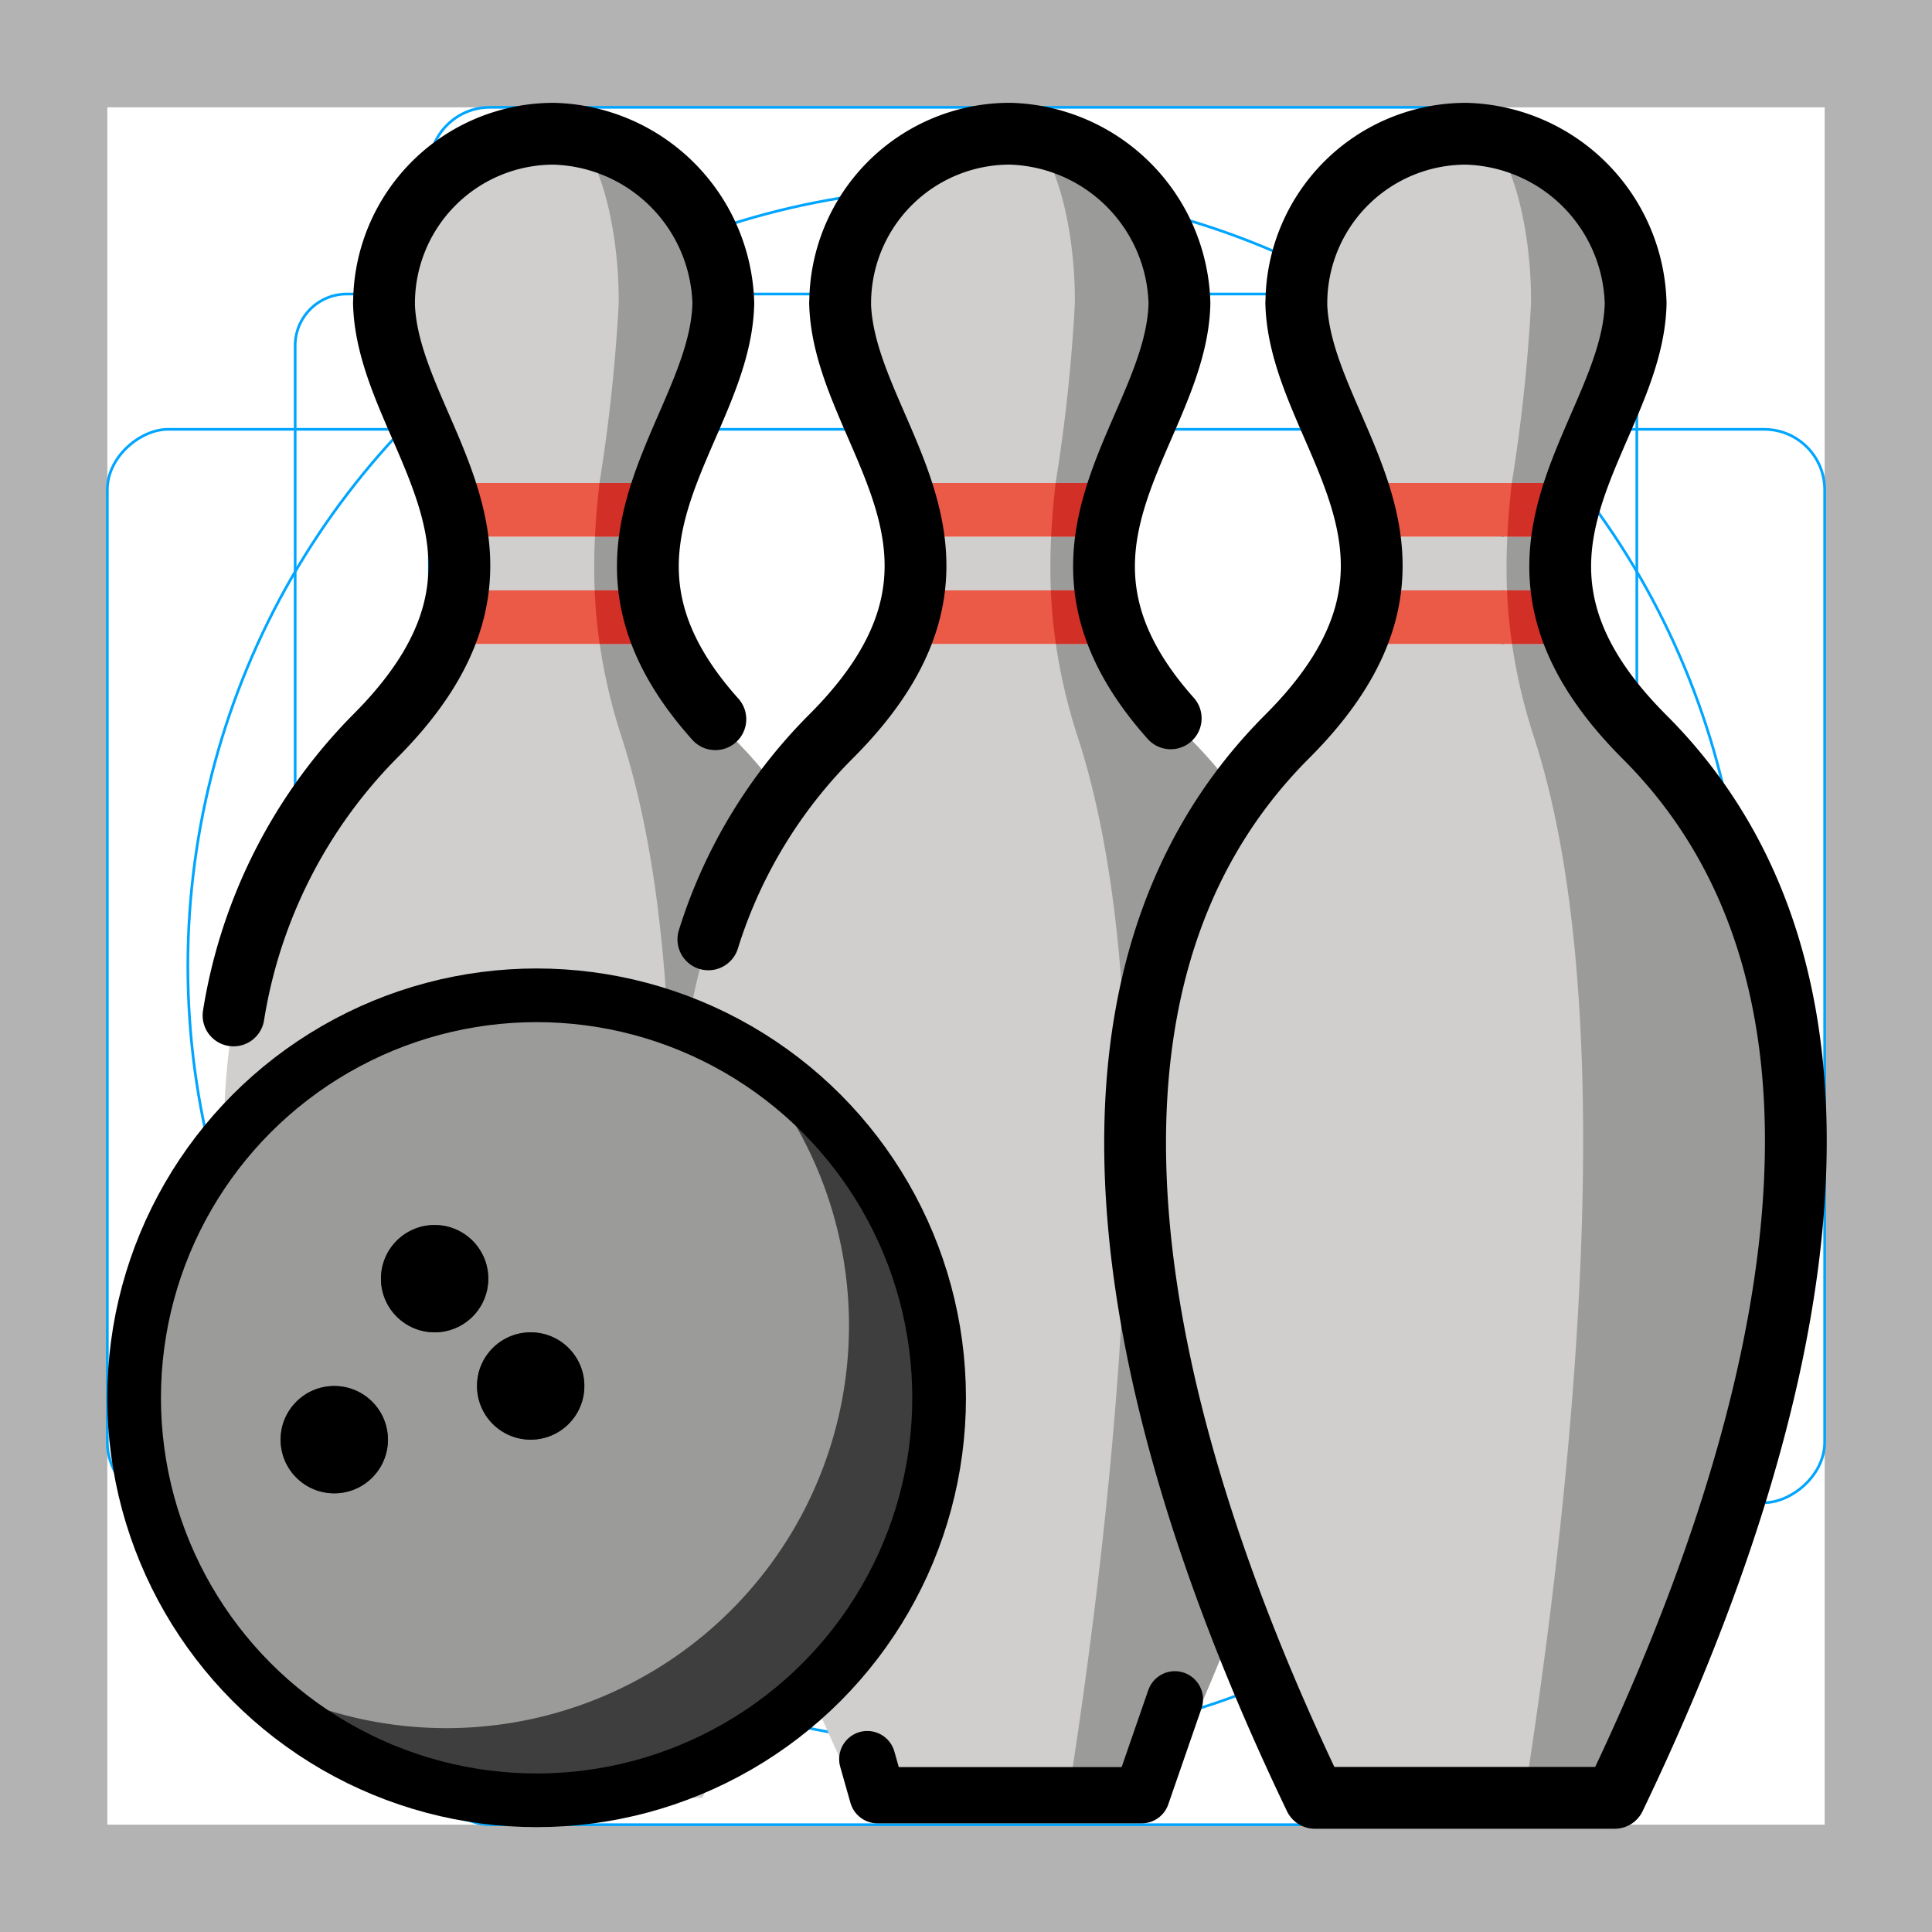 <svg id="emoji" xmlns="http://www.w3.org/2000/svg" viewBox="0 0 72 72">
  <g id="grid">
    <path d="M68,4V68H4V4H68m4-4H0V72H72V0Z" fill="#b3b3b3"/>
    <path d="M12.923,10.958H59.077A1.923,1.923,0,0,1,61,12.881V59.035a1.923,1.923,0,0,1-1.923,1.923H12.923A1.923,1.923,0,0,1,11,59.035V12.881A1.923,1.923,0,0,1,12.923,10.958Z" fill="none" stroke="#00a5ff" stroke-miterlimit="10" stroke-width="0.1"/>
    <rect x="16" y="4" width="40" height="64" rx="2.254" fill="none" stroke="#00a5ff" stroke-miterlimit="10" stroke-width="0.1"/>
    <rect x="16" y="4" width="40" height="64" rx="2.254" transform="translate(72) rotate(90)" fill="none" stroke="#00a5ff" stroke-miterlimit="10" stroke-width="0.1"/>
    <circle cx="36" cy="36" r="29" fill="none" stroke="#00a5ff" stroke-miterlimit="10" stroke-width="0.1"/>
  </g>
  <g id="color">
    <g>
      <g>
        <path d="M24.239,20H17.028a7.154,7.154,0,0,1,.025,2h7.153A7.18,7.18,0,0,1,24.239,20Z" fill="#d0cfce"/>
        <path d="M26.956,11.306a6.495,6.495,0,0,0-6.322-6.322,6.322,6.322,0,0,0-6.322,6.322l-.004-.026c.05,2.257,1.404,4.404,2.212,6.72h8.232C25.562,15.694,26.906,13.555,26.956,11.306Z" fill="#d0cfce"/>
        <path d="M27.292,27.47A11.747,11.747,0,0,1,24.78,24H16.471a11.774,11.774,0,0,1-2.499,3.444c-9.258,9.258-5.827,25.063,1.116,39.53L15,67H26.176C33.119,52.533,36.55,36.728,27.292,27.47Z" fill="#d0cfce"/>
        <path d="M24.207,22H17.053a7.175,7.175,0,0,1-.582,2H24.78A7.156,7.156,0,0,1,24.207,22Z" fill="#ea5a47"/>
        <path d="M24.753,18H16.52a10.761,10.761,0,0,1,.508,2H24.239A10.848,10.848,0,0,1,24.753,18Z" fill="#ea5a47"/>
      </g>
      <g>
        <path d="M22.162,22H24.206a7.176,7.176,0,0,1,.032-2H22.173C22.142,20.648,22.133,21.312,22.162,22Z" fill="#9b9b9a"/>
        <path d="M23.057,11.306A63.054,63.054,0,0,1,22.34,18h2.412c.809-2.306,2.154-4.446,2.203-6.694a6.511,6.511,0,0,0-5.778-6.291C22.232,5.321,23.078,8.311,23.057,11.306Z" fill="#9b9b9a"/>
        <path d="M27.291,27.47A11.745,11.745,0,0,1,24.779,24h-2.43a20.844,20.844,0,0,0,.817,3.47c3.012,9.258,1.896,25.063-.363,39.53l3.348-.328C33.095,52.205,36.549,36.728,27.291,27.47Z" fill="#9b9b9a"/>
        <path d="M22.349,24h2.43a7.159,7.159,0,0,1-.573-2H22.162A19.744,19.744,0,0,0,22.349,24Z" fill="#d22f27"/>
        <path d="M22.173,20h2.065a10.84,10.84,0,0,1,.513-2H22.34C22.266,18.651,22.206,19.316,22.173,20Z" fill="#d22f27"/>
        <path d="M21,4.984h-.001v.02c.059.004.119.004.178.01A.636.636,0,0,0,21,4.984Z" fill="#d0cfce"/>
      </g>
      <g>
        <path d="M41.239,20H34.028a7.154,7.154,0,0,1,.025,2h7.153A7.18,7.18,0,0,1,41.239,20Z" fill="#d0cfce"/>
        <path d="M43.956,11.306a6.495,6.495,0,0,0-6.322-6.322,6.322,6.322,0,0,0-6.322,6.322l-.004-.026c.05,2.257,1.404,4.404,2.212,6.72h8.232C42.562,15.694,43.906,13.555,43.956,11.306Z" fill="#d0cfce"/>
        <path d="M44.292,27.47A11.747,11.747,0,0,1,41.78,24H33.471a11.774,11.774,0,0,1-2.499,3.444c-9.258,9.258-5.913,25.104,1.03,39.571L32,67H43.176C50.119,52.533,53.55,36.728,44.292,27.47Z" fill="#d0cfce"/>
        <path d="M41.207,22H34.053a7.175,7.175,0,0,1-.582,2H41.78A7.156,7.156,0,0,1,41.207,22Z" fill="#ea5a47"/>
        <path d="M41.752,18H33.52a10.761,10.761,0,0,1,.508,2H41.239A10.848,10.848,0,0,1,41.752,18Z" fill="#ea5a47"/>
      </g>
      <g>
        <path d="M39.162,22H41.206a7.176,7.176,0,0,1,.032-2H39.173C39.142,20.648,39.133,21.312,39.162,22Z" fill="#9b9b9a"/>
        <path d="M40.057,11.306A63.054,63.054,0,0,1,39.34,18h2.412c.809-2.306,2.154-4.446,2.203-6.694a6.511,6.511,0,0,0-5.778-6.291C39.232,5.321,40.078,8.311,40.057,11.306Z" fill="#9b9b9a"/>
        <path d="M44.291,27.47A11.745,11.745,0,0,1,41.779,24h-2.43a20.844,20.844,0,0,0,.817,3.47c3.012,9.258,1.896,25.063-.363,39.53h3.372C50.118,52.533,53.549,36.728,44.291,27.47Z" fill="#9b9b9a"/>
        <path d="M39.349,24h2.43a7.159,7.159,0,0,1-.573-2H39.162A19.744,19.744,0,0,0,39.349,24Z" fill="#d22f27"/>
        <path d="M39.173,20h2.065a10.84,10.84,0,0,1,.513-2H39.34C39.266,18.651,39.206,19.316,39.173,20Z" fill="#d22f27"/>
        <path d="M38,4.984h-.001v.02c.059.004.119.004.178.01A.636.636,0,0,0,38,4.984Z" fill="#d0cfce"/>
      </g>
      <circle cx="19.998" cy="52.092" r="15" fill="#9b9b9a"/>
      <path d="M27.602,39.16A15.003,15.003,0,0,1,9.033,62.333,15.004,15.004,0,0,0,34.998,52.092,14.886,14.886,0,0,0,27.602,39.16Z" fill-opacity="0.6"/>
      <path d="M58.239,20H51.028a7.154,7.154,0,0,1,.025,2h7.153A7.18,7.18,0,0,1,58.239,20Z" fill="#d0cfce"/>
      <path d="M60.956,11.306a6.495,6.495,0,0,0-6.322-6.322,6.322,6.322,0,0,0-6.322,6.322l-.004-.026c.05,2.257,1.404,4.404,2.212,6.72h8.232C59.562,15.694,60.906,13.555,60.956,11.306Z" fill="#d0cfce"/>
      <path d="M61.292,27.47A11.747,11.747,0,0,1,58.78,24H50.471a11.774,11.774,0,0,1-2.499,3.444C38.713,36.702,42.056,52.533,49,67H60.176C67.119,52.533,70.55,36.728,61.292,27.47Z" fill="#d0cfce"/>
      <path d="M58.207,22H51.053a7.175,7.175,0,0,1-.582,2H58.78A7.156,7.156,0,0,1,58.207,22Z" fill="#ea5a47"/>
      <path d="M58.752,18H50.52a10.761,10.761,0,0,1,.508,2H58.239A10.848,10.848,0,0,1,58.752,18Z" fill="#ea5a47"/>
      <g>
        <path d="M56.162,22H58.206a7.176,7.176,0,0,1,.032-2H56.173C56.142,20.648,56.133,21.312,56.162,22Z" fill="#9b9b9a"/>
        <path d="M57.057,11.306A63.054,63.054,0,0,1,56.34,18h2.412c.809-2.306,2.154-4.446,2.203-6.694a6.511,6.511,0,0,0-5.778-6.291C56.232,5.321,57.078,8.311,57.057,11.306Z" fill="#9b9b9a"/>
        <path d="M61.291,27.47A11.745,11.745,0,0,1,58.779,24h-2.43a20.844,20.844,0,0,0,.817,3.47c3.012,9.258,1.896,25.063-.363,39.53h3.372C67.118,52.533,70.549,36.728,61.291,27.47Z" fill="#9b9b9a"/>
        <path d="M56.349,24h2.43a7.159,7.159,0,0,1-.573-2H56.162A19.744,19.744,0,0,0,56.349,24Z" fill="#d22f27"/>
        <path d="M56.173,20h2.065a10.84,10.84,0,0,1,.513-2H56.34C56.266,18.651,56.206,19.316,56.173,20Z" fill="#d22f27"/>
        <path d="M55,4.984h-.001v.02c.059.004.119.004.178.01A.636.636,0,0,0,55,4.984Z" fill="#d0cfce"/>
      </g>
      <circle cx="16.197" cy="47.652" r="2" fill-opacity="0.6"/>
      <circle cx="19.777" cy="51.652" r="2" fill-opacity="0.6"/>
      <circle cx="12.457" cy="53.652" r="2" fill-opacity="0.6"/>
    </g>
  </g>
  <g id="line">
    <g>
      <circle cx="19.998" cy="52.092" r="15" fill="none" stroke="#000" stroke-linecap="round" stroke-linejoin="round" stroke-width="2"/>
      <circle cx="16.197" cy="47.652" r="2"/>
      <circle cx="19.777" cy="51.652" r="2"/>
      <circle cx="12.457" cy="53.652" r="2"/>
      <path d="M8.703,37.842a19.06,19.06,0,0,1,5.269-10.398c6.823-6.823.445-11.226.336-16.164l.004.026a6.322,6.322,0,0,1,6.322-6.322,6.495,6.495,0,0,1,6.322,6.322c-.105,4.775-6.073,9.05-.297,15.497" fill="none" stroke="#000" stroke-linecap="round" stroke-linejoin="round" stroke-width="2.303"/>
      <path d="M26.399,35.007a18.479,18.479,0,0,1,4.572-7.564c6.823-6.823.445-11.226.336-16.164l.004.026a6.322,6.322,0,0,1,6.322-6.322,6.495,6.495,0,0,1,6.322,6.322c-.105,4.767-6.053,9.036-.326,15.465" fill="none" stroke="#000" stroke-linecap="round" stroke-linejoin="round" stroke-width="2.303"/>
      <path d="M49,67c-6.944-14.467-10.287-30.298-1.028-39.556,6.823-6.823.445-11.226.336-16.164l.004.026a6.322,6.322,0,0,1,6.322-6.322,6.495,6.495,0,0,1,6.322,6.322c-.109,4.938-6.487,9.341.336,16.164C70.55,36.728,67.119,52.533,60.176,67Z" fill="none" stroke="#000" stroke-linecap="round" stroke-linejoin="round" stroke-width="2.303"/>
      <polyline points="32.321 65.557 32.703 66.902 42.547 66.902 43.784 63.329" fill="none" stroke="#000" stroke-linecap="round" stroke-linejoin="round" stroke-width="2.097"/>
    </g>
  </g>
</svg>
